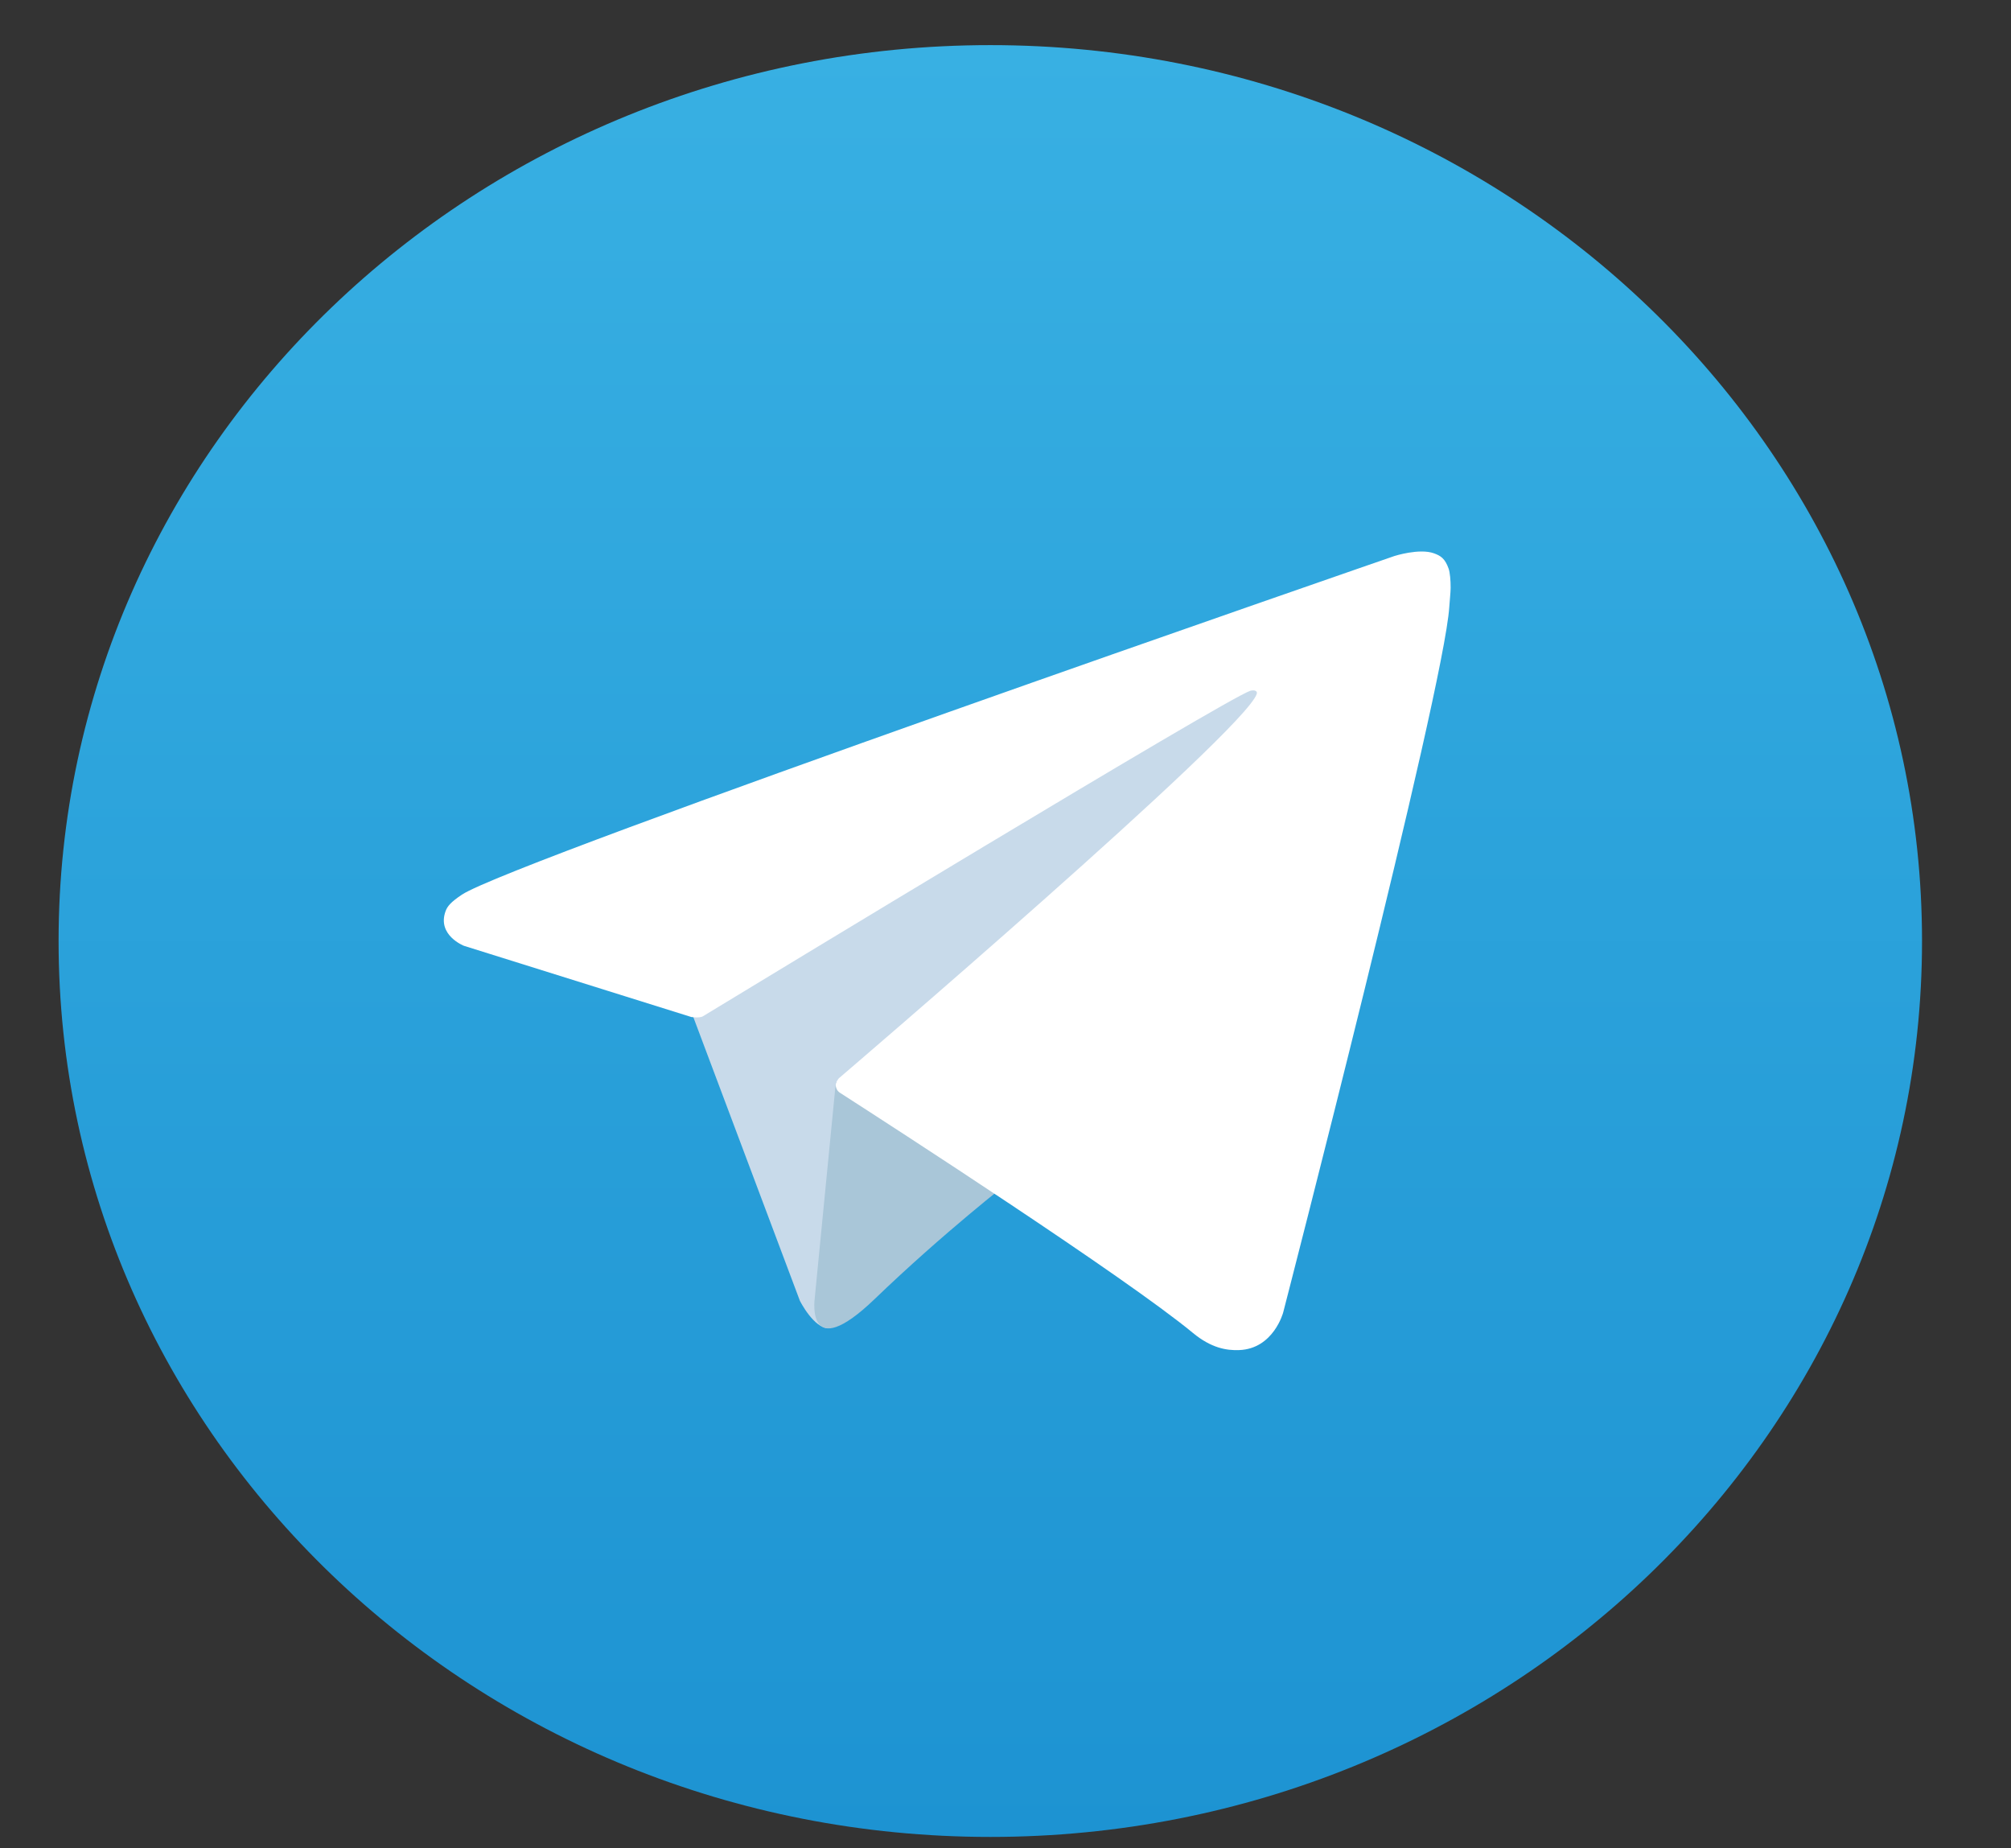 <svg width="37" height="34" viewBox="0 0 37 34" fill="none" xmlns="http://www.w3.org/2000/svg">
<rect x="0" y="0" width="37" height="34" fill="#333333" stroke="none"/>
<g clip-path="url(#clip0_1_325)">
<path d="M1.078 17.311C1.078 26.414 8.753 33.792 18.221 33.792C27.689 33.792 35.363 26.414 35.363 17.311C35.363 8.209 27.689 0.83 18.221 0.83C8.753 0.83 1.078 8.209 1.078 17.311Z" fill="url(#paint0_linear_1_325)"/>
<path d="M12.683 18.516L14.717 23.929C14.717 23.929 14.971 24.435 15.244 24.435C15.516 24.435 19.566 20.384 19.566 20.384L24.069 12.021L12.756 17.119L12.683 18.516Z" fill="#C8DAEA"/>
<path d="M15.379 19.904L14.989 23.894C14.989 23.894 14.825 25.116 16.096 23.894C17.367 22.671 18.584 21.729 18.584 21.729" fill="#A9C6D8"/>
<path d="M12.72 18.709L8.536 17.399C8.536 17.399 8.037 17.204 8.198 16.762C8.231 16.67 8.297 16.593 8.497 16.459C9.424 15.838 25.654 10.229 25.654 10.229C25.654 10.229 26.113 10.081 26.384 10.179C26.508 10.224 26.587 10.275 26.653 10.461C26.677 10.529 26.691 10.673 26.69 10.816C26.688 10.92 26.675 11.015 26.665 11.166C26.567 12.699 23.609 24.144 23.609 24.144C23.609 24.144 23.432 24.813 22.798 24.836C22.567 24.845 22.286 24.799 21.95 24.522C20.706 23.493 16.405 20.714 15.455 20.103C15.401 20.068 15.386 20.023 15.377 19.98C15.363 19.916 15.435 19.835 15.435 19.835C15.435 19.835 22.924 13.435 23.123 12.763C23.139 12.711 23.081 12.686 23.002 12.708C22.505 12.884 13.882 18.119 12.93 18.697C12.874 18.731 12.72 18.709 12.72 18.709Z" fill="white"/>
</g>
<defs>
<linearGradient id="paint0_linear_1_325" x1="18.221" y1="33.792" x2="18.221" y2="0.83" gradientUnits="userSpaceOnUse">
<stop stop-color="#1D93D2"/>
<stop offset="1" stop-color="#38B0E3"/>
</linearGradient>
<clipPath id="clip0_1_325">
<rect width="35.999" height="32.962" fill="white" transform="translate(0.749 0.83)"/>
</clipPath>
</defs>
</svg>
